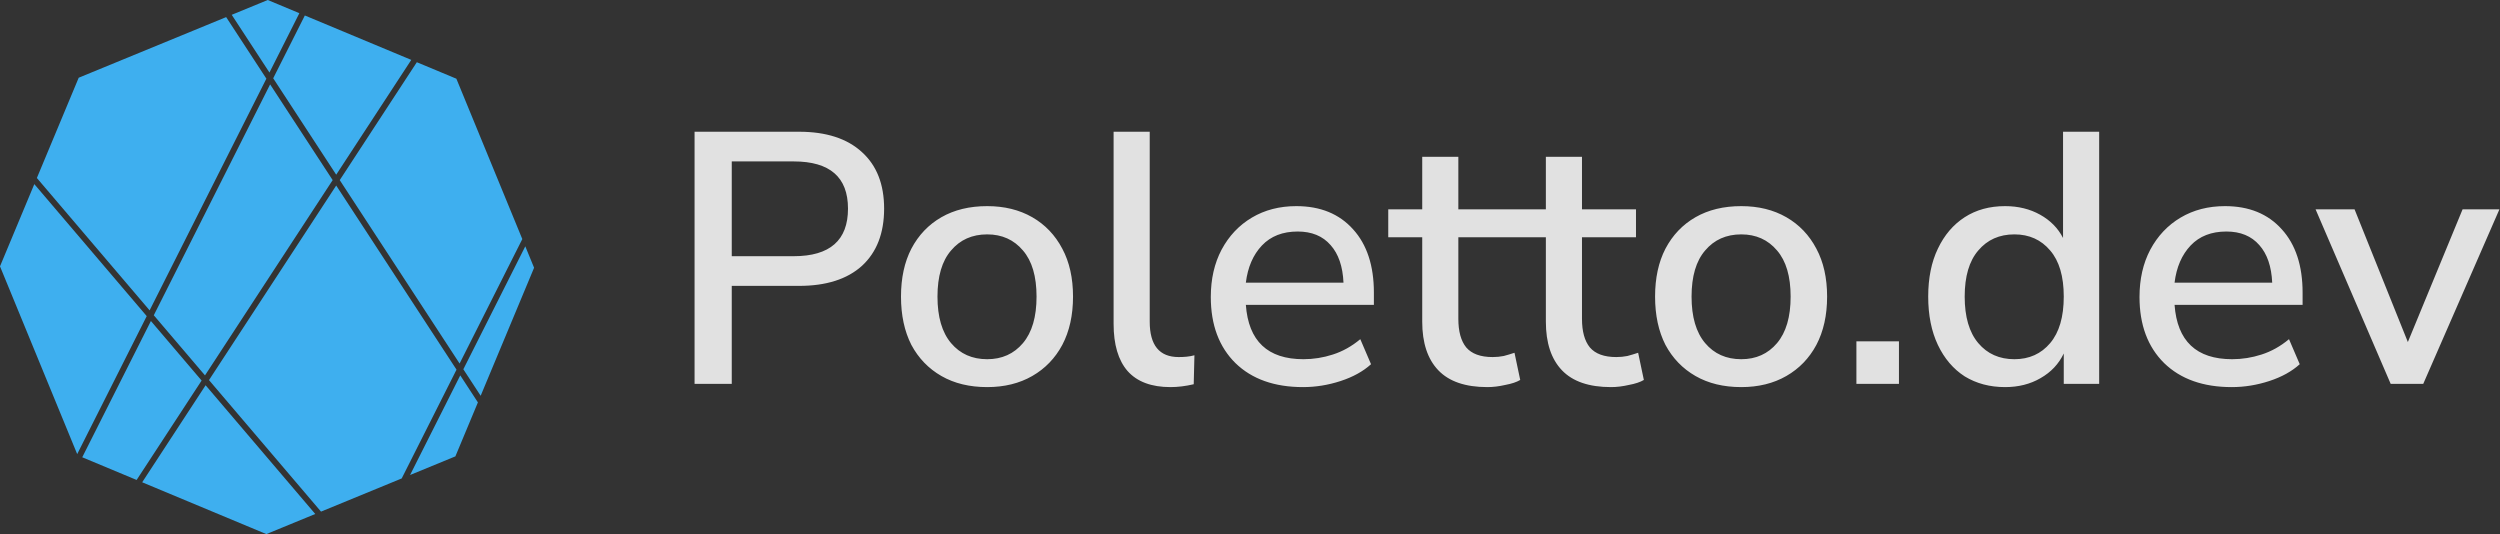 <svg width="2097" height="448" viewBox="0 0 2097 448" fill="none" xmlns="http://www.w3.org/2000/svg">
<rect x="0" y="0" width="2097" height="448" fill="#333333" stroke="none"/>
<path fill-rule="evenodd" clip-rule="evenodd" d="M189.695 14.346L66.024 65.192L30.926 149.299L125.5 260.342L223.434 65.981L189.695 14.346ZM0 223.411L28.78 154.442L123.074 265.156L64.752 380.905L0 223.411ZM68.98 383.555L126.57 269.261L169.111 319.21L114.595 402.59L68.98 383.555ZM119.259 404.536L172.469 323.153L264.434 431.132L223.411 447.998L119.259 404.536ZM175.304 318.818L269.268 429.145L336.946 401.32L382.925 310.068L282.006 155.62L175.304 318.818ZM386.067 314.875L343.963 398.435L381.974 382.807L400.869 337.529L386.067 314.875ZM388.651 309.747L440.612 206.623L447.998 224.588L403.182 331.985L388.651 309.747ZM438.112 200.542L385.509 304.939L284.975 151.08L349.636 52.182L382.807 66.024L438.112 200.542ZM128.996 264.446L171.945 314.875L279.039 151.079L226.576 70.788L128.996 264.446ZM282.007 146.538L229.16 65.66L255.702 12.984L344.972 50.236L282.007 146.538ZM226.018 60.852L194.373 12.422L224.588 -6.53416e-06L251.105 11.065L226.018 60.852Z" fill="#3EAFEF"/>
<path d="M582.6 322V110.5H670.2C693 110.5 710.6 116.2 723 127.6C735.4 138.8 741.6 154.6 741.6 175C741.6 195.6 735.4 211.6 723 223C710.6 234.2 693 239.8 670.2 239.8H613.8V322H582.6ZM613.8 214.9H665.7C696.1 214.9 711.3 201.6 711.3 175C711.3 148.6 696.1 135.4 665.7 135.4H613.8V214.9ZM828.056 324.7C813.256 324.7 800.456 321.6 789.656 315.4C778.856 309.2 770.456 300.5 764.456 289.3C758.656 277.9 755.756 264.4 755.756 248.8C755.756 233.2 758.656 219.8 764.456 208.6C770.456 197.2 778.856 188.4 789.656 182.2C800.456 176 813.256 172.9 828.056 172.9C842.456 172.9 855.056 176 865.856 182.2C876.656 188.4 885.056 197.2 891.056 208.6C897.056 219.8 900.056 233.2 900.056 248.8C900.056 264.4 897.056 277.9 891.056 289.3C885.056 300.5 876.656 309.2 865.856 315.4C855.056 321.6 842.456 324.7 828.056 324.7ZM828.056 301.3C840.456 301.3 850.456 296.8 858.056 287.8C865.656 278.8 869.456 265.8 869.456 248.8C869.456 231.8 865.656 218.9 858.056 210.1C850.456 201.1 840.456 196.6 828.056 196.6C815.456 196.6 805.356 201.1 797.756 210.1C790.156 218.9 786.356 231.8 786.356 248.8C786.356 265.8 790.156 278.8 797.756 287.8C805.356 296.8 815.456 301.3 828.056 301.3ZM981.785 324.7C965.785 324.7 953.785 320.2 945.785 311.2C937.985 302.2 934.085 289 934.085 271.6V110.5H964.385V269.8C964.385 289.6 972.485 299.5 988.685 299.5C991.085 299.5 993.285 299.4 995.285 299.2C997.485 299 999.685 298.6 1001.89 298L1001.29 322.3C994.485 323.9 987.985 324.7 981.785 324.7ZM1093.02 324.7C1069.02 324.7 1050.12 318 1036.32 304.6C1022.52 291 1015.62 272.5 1015.62 249.1C1015.62 234.1 1018.62 220.9 1024.62 209.5C1030.82 197.9 1039.32 188.9 1050.12 182.5C1060.92 176.1 1073.32 172.9 1087.32 172.9C1107.52 172.9 1123.42 179.4 1135.02 192.4C1146.62 205.2 1152.42 222.9 1152.42 245.5V255.7H1045.02C1047.22 286.1 1063.32 301.3 1093.32 301.3C1101.72 301.3 1109.92 300 1117.92 297.4C1126.12 294.8 1133.82 290.5 1141.02 284.5L1150.02 305.5C1143.42 311.5 1134.92 316.2 1124.52 319.6C1114.12 323 1103.62 324.7 1093.02 324.7ZM1088.52 194.2C1075.92 194.2 1065.92 198.1 1058.52 205.9C1051.12 213.7 1046.62 224.1 1045.02 237.1H1126.92C1126.32 223.5 1122.72 213 1116.12 205.6C1109.52 198 1100.32 194.2 1088.52 194.2ZM1247.56 324.7C1229.16 324.7 1215.46 320 1206.46 310.6C1197.46 301.2 1192.96 287.6 1192.96 269.8V199H1164.46V175.6H1192.96V131.5H1223.26V175.6H1268.56V199H1223.26V267.4C1223.26 278 1225.46 286 1229.86 291.4C1234.46 296.8 1241.86 299.5 1252.06 299.5C1255.26 299.5 1258.36 299.2 1261.36 298.6C1264.36 297.8 1267.36 296.9 1270.36 295.9L1275.16 318.7C1272.16 320.5 1267.96 321.9 1262.56 322.9C1257.36 324.1 1252.36 324.7 1247.56 324.7ZM1351.27 324.7C1332.87 324.7 1319.17 320 1310.17 310.6C1301.17 301.2 1296.67 287.6 1296.67 269.8V199H1268.17V175.6H1296.67V131.5H1326.97V175.6H1372.27V199H1326.97V267.4C1326.97 278 1329.17 286 1333.57 291.4C1338.17 296.8 1345.57 299.5 1355.77 299.5C1358.97 299.5 1362.07 299.2 1365.07 298.6C1368.07 297.8 1371.07 296.9 1374.07 295.9L1378.87 318.7C1375.87 320.5 1371.67 321.9 1366.27 322.9C1361.07 324.1 1356.07 324.7 1351.27 324.7ZM1460.58 324.7C1445.78 324.7 1432.98 321.6 1422.18 315.4C1411.38 309.2 1402.98 300.5 1396.98 289.3C1391.18 277.9 1388.28 264.4 1388.28 248.8C1388.28 233.2 1391.18 219.8 1396.98 208.6C1402.98 197.2 1411.38 188.4 1422.18 182.2C1432.98 176 1445.78 172.9 1460.58 172.9C1474.98 172.9 1487.58 176 1498.38 182.2C1509.18 188.4 1517.58 197.2 1523.58 208.6C1529.58 219.8 1532.58 233.2 1532.58 248.8C1532.58 264.4 1529.58 277.9 1523.58 289.3C1517.58 300.5 1509.18 309.2 1498.38 315.4C1487.58 321.6 1474.98 324.7 1460.58 324.7ZM1460.58 301.3C1472.98 301.3 1482.98 296.8 1490.58 287.8C1498.18 278.8 1501.98 265.8 1501.98 248.8C1501.98 231.8 1498.18 218.9 1490.58 210.1C1482.98 201.1 1472.98 196.6 1460.58 196.6C1447.98 196.6 1437.88 201.1 1430.28 210.1C1422.68 218.9 1418.88 231.8 1418.88 248.8C1418.88 265.8 1422.68 278.8 1430.28 287.8C1437.88 296.8 1447.98 301.3 1460.58 301.3ZM1557.15 322V286.3H1592.85V322H1557.15ZM1681.88 324.7C1669.08 324.7 1657.78 321.7 1647.98 315.7C1638.38 309.5 1630.88 300.7 1625.48 289.3C1620.08 277.9 1617.38 264.4 1617.38 248.8C1617.38 233.2 1620.08 219.8 1625.48 208.6C1630.88 197.2 1638.38 188.4 1647.98 182.2C1657.58 176 1668.88 172.9 1681.88 172.9C1692.88 172.9 1702.68 175.3 1711.28 180.1C1719.88 184.9 1726.28 191.4 1730.48 199.6V110.5H1760.78V322H1731.08V296.5C1726.88 305.3 1720.38 312.2 1711.58 317.2C1702.98 322.2 1693.08 324.7 1681.88 324.7ZM1689.68 301.3C1702.08 301.3 1712.08 296.8 1719.68 287.8C1727.28 278.8 1731.08 265.8 1731.08 248.8C1731.08 231.8 1727.28 218.9 1719.68 210.1C1712.08 201.1 1702.08 196.6 1689.68 196.6C1677.08 196.6 1666.98 201.1 1659.38 210.1C1651.78 218.9 1647.98 231.8 1647.98 248.8C1647.98 265.8 1651.78 278.8 1659.38 287.8C1666.98 296.8 1677.08 301.3 1689.68 301.3ZM1872.02 324.7C1848.02 324.7 1829.12 318 1815.32 304.6C1801.52 291 1794.62 272.5 1794.62 249.1C1794.62 234.1 1797.62 220.9 1803.62 209.5C1809.82 197.9 1818.32 188.9 1829.12 182.5C1839.92 176.1 1852.32 172.9 1866.32 172.9C1886.52 172.9 1902.42 179.4 1914.02 192.4C1925.62 205.2 1931.42 222.9 1931.42 245.5V255.7H1824.02C1826.22 286.1 1842.32 301.3 1872.32 301.3C1880.72 301.3 1888.92 300 1896.92 297.4C1905.12 294.8 1912.82 290.5 1920.02 284.5L1929.02 305.5C1922.42 311.5 1913.92 316.2 1903.52 319.6C1893.12 323 1882.62 324.7 1872.02 324.7ZM1867.52 194.2C1854.92 194.2 1844.92 198.1 1837.52 205.9C1830.12 213.7 1825.62 224.1 1824.02 237.1H1905.92C1905.32 223.5 1901.72 213 1895.12 205.6C1888.52 198 1879.32 194.2 1867.52 194.2ZM2005.31 322L1942.31 175.6H1975.01L2019.71 286.9L2065.61 175.6H2096.51L2032.61 322H2005.31Z" fill="white" fill-opacity="0.85"/>
</svg>
